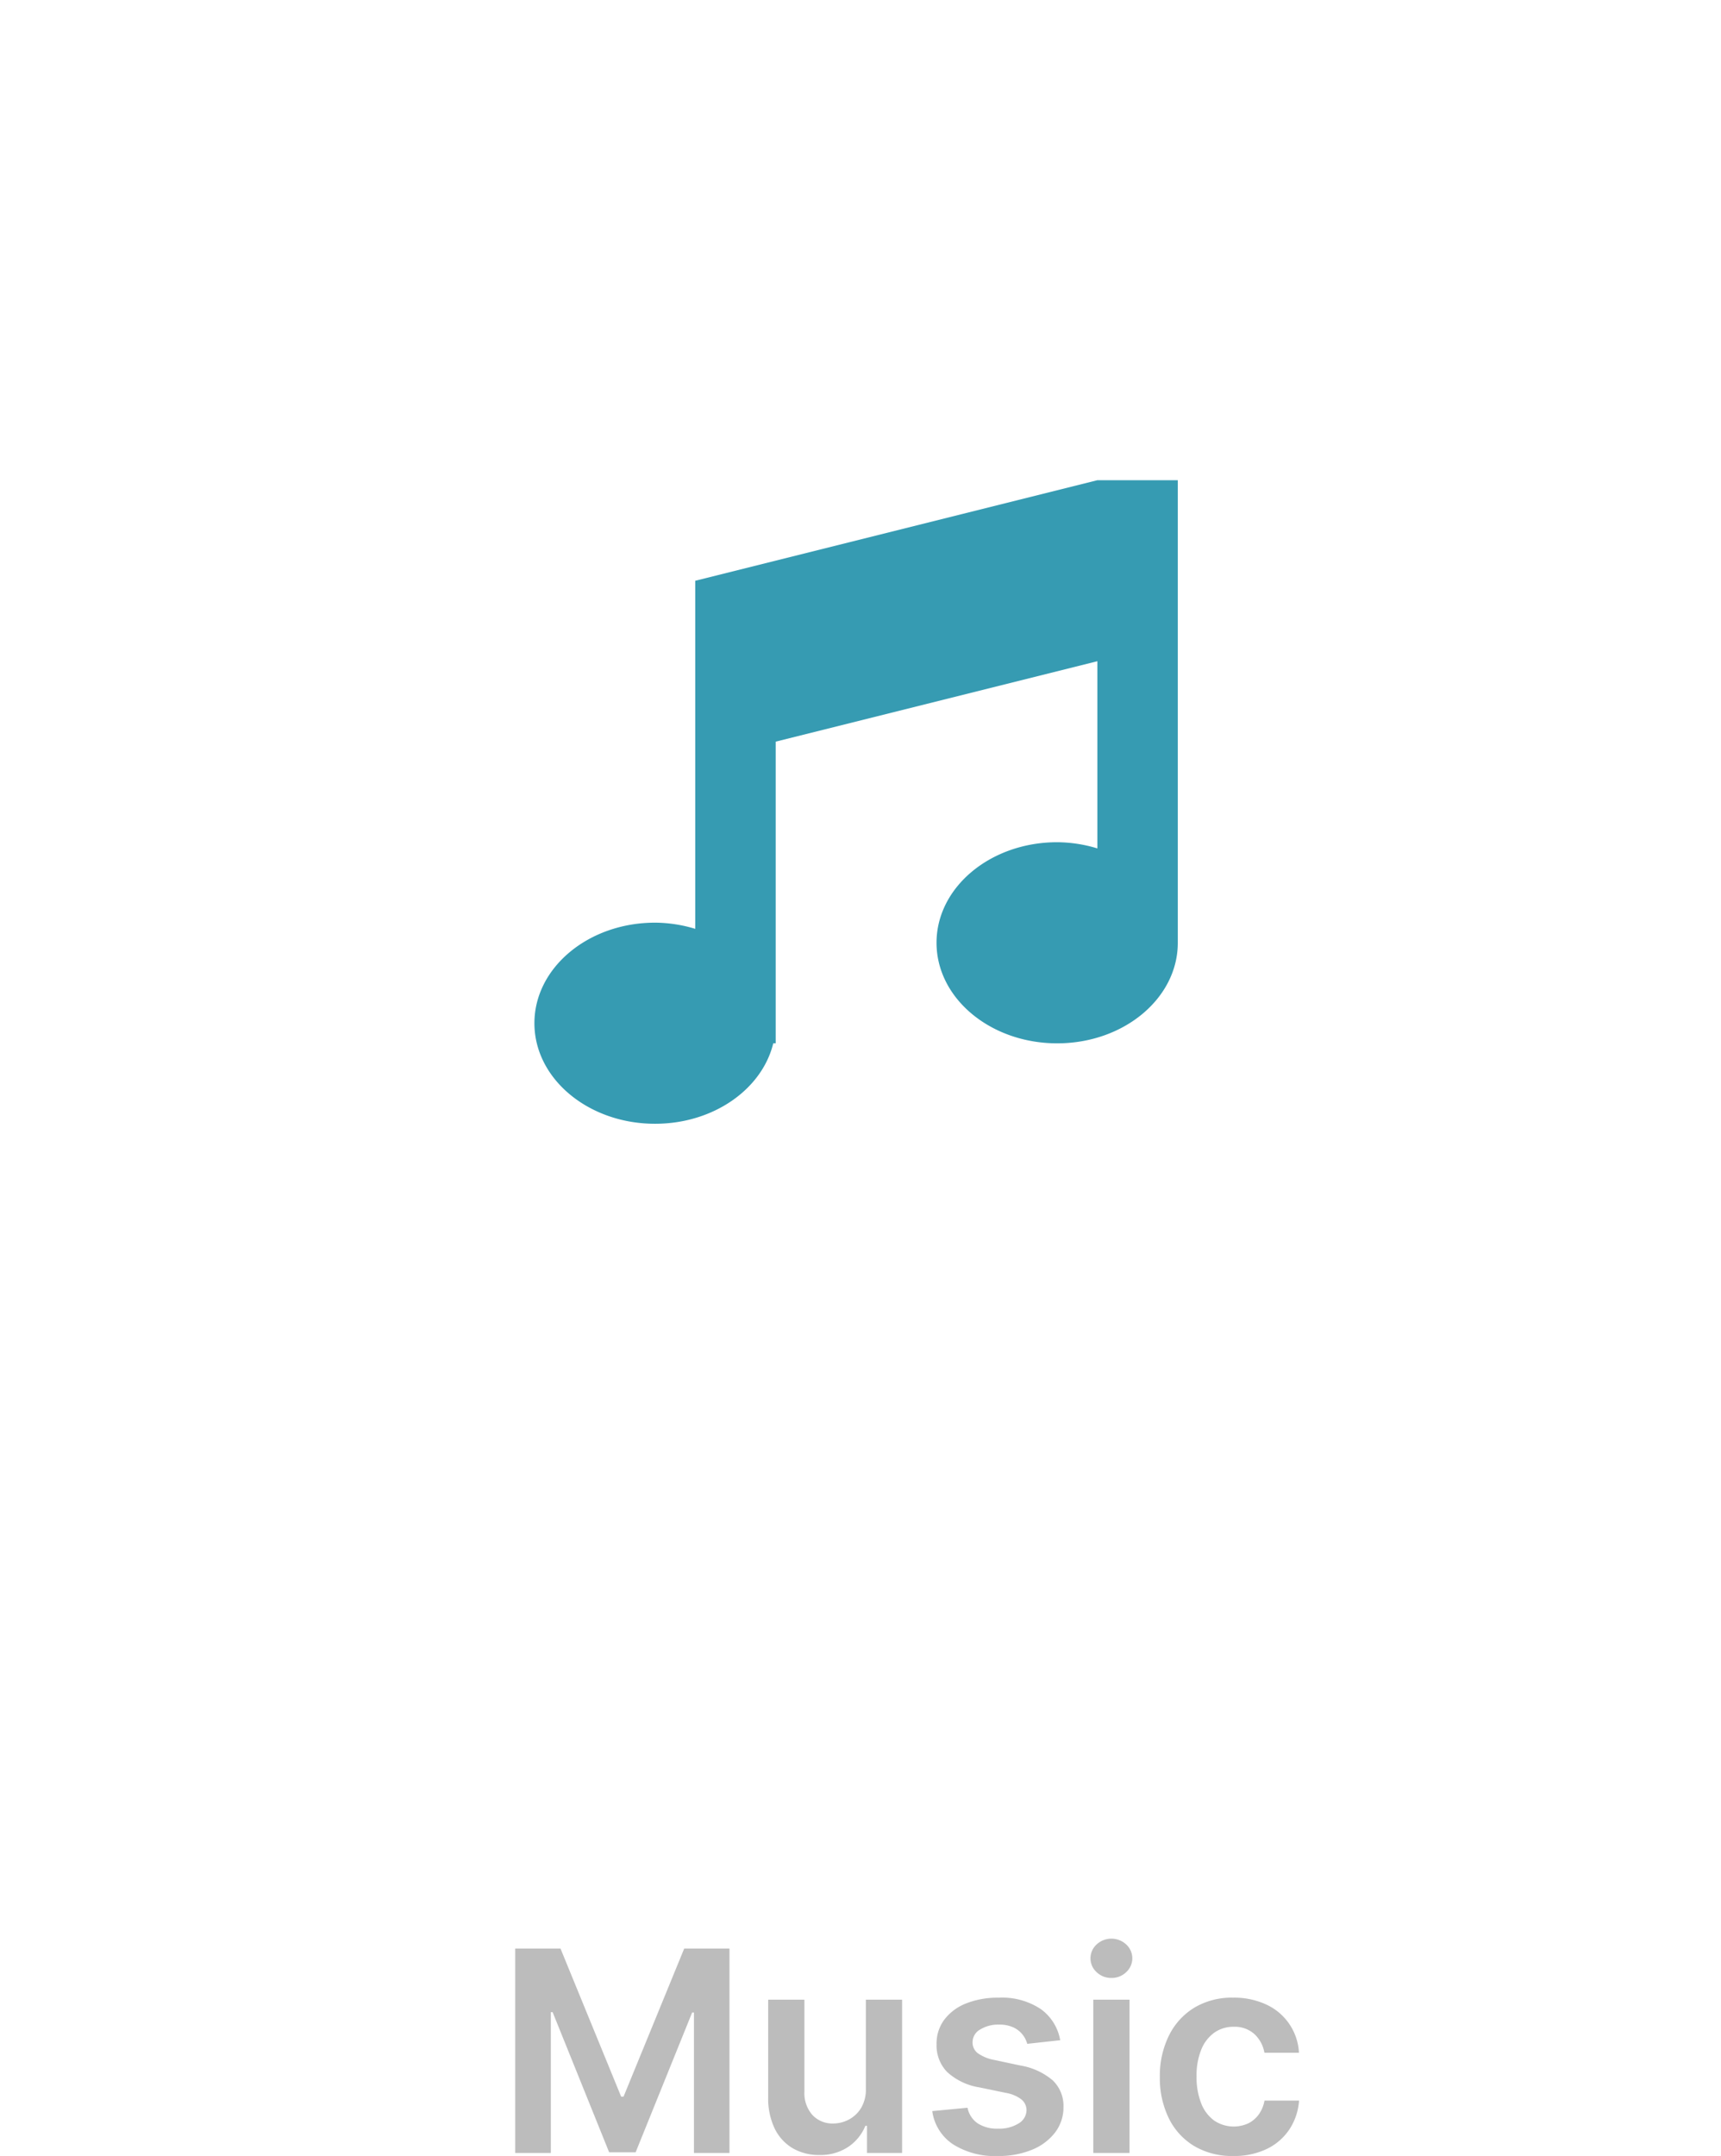 <svg xmlns="http://www.w3.org/2000/svg" xmlns:xlink="http://www.w3.org/1999/xlink" width="95" height="118.976" viewBox="0 0 95 118.976"><defs><filter id="a" x="0" y="0" width="95" height="95" filterUnits="userSpaceOnUse"><feOffset dy="3" input="SourceAlpha"/><feGaussianBlur stdDeviation="1.5" result="b"/><feFlood flood-opacity="0.039"/><feComposite operator="in" in2="b"/><feComposite in="SourceGraphic"/></filter></defs><g transform="translate(-0.237 -2.657)"><path d="M1.289,3.821h2.5l3.348,8.172h.132l3.348-8.172h2.5V15.1H11.156V7.35h-.1L7.936,15.063H6.474L3.355,7.332h-.1V15.1H1.289Zm19.356,7.722v-4.9h2V15.1H20.707V13.6h-.088a2.561,2.561,0,0,1-.941,1.161,2.754,2.754,0,0,1-1.606.451,2.843,2.843,0,0,1-1.466-.373,2.549,2.549,0,0,1-.993-1.084,3.831,3.831,0,0,1-.36-1.729V6.641h2v5.075A1.816,1.816,0,0,0,17.69,13a1.5,1.5,0,0,0,1.154.474,1.843,1.843,0,0,0,.856-.214,1.739,1.739,0,0,0,.681-.641A1.972,1.972,0,0,0,20.645,11.544ZM31.372,8.878l-1.819.2a1.434,1.434,0,0,0-.266-.52,1.389,1.389,0,0,0-.509-.391,1.823,1.823,0,0,0-.78-.15,1.894,1.894,0,0,0-1.043.27.8.8,0,0,0-.419.7.737.737,0,0,0,.276.6,2.262,2.262,0,0,0,.922.38l1.441.308a3.677,3.677,0,0,1,1.788.822,1.946,1.946,0,0,1,.59,1.469,2.274,2.274,0,0,1-.464,1.406,3.037,3.037,0,0,1-1.275.952,4.79,4.79,0,0,1-1.873.343,4.311,4.311,0,0,1-2.5-.654A2.624,2.624,0,0,1,24.31,12.79l1.947-.185a1.358,1.358,0,0,0,.561.862,1.955,1.955,0,0,0,1.117.292,2.016,2.016,0,0,0,1.144-.29.858.858,0,0,0,.433-.723.76.76,0,0,0-.281-.6,1.963,1.963,0,0,0-.86-.362l-1.445-.3a3.431,3.431,0,0,1-1.8-.857A2.1,2.1,0,0,1,24.548,9.1a2.192,2.192,0,0,1,.429-1.358,2.779,2.779,0,0,1,1.2-.893,4.687,4.687,0,0,1,1.79-.317,3.853,3.853,0,0,1,2.342.634A2.673,2.673,0,0,1,31.372,8.878ZM33.2,15.1V6.641h2V15.1ZM34.2,5.442a1.151,1.151,0,0,1-.816-.318,1.032,1.032,0,0,1,0-1.531,1.2,1.2,0,0,1,1.63,0,1.034,1.034,0,0,1,0,1.531A1.147,1.147,0,0,1,34.2,5.442Zm6.726,9.824a4.076,4.076,0,0,1-2.172-.556,3.676,3.676,0,0,1-1.394-1.541,5.045,5.045,0,0,1-.487-2.264,5.016,5.016,0,0,1,.5-2.279,3.722,3.722,0,0,1,1.4-1.541,4.025,4.025,0,0,1,2.144-.555,4.206,4.206,0,0,1,1.827.378A3.1,3.1,0,0,1,44.552,9.57H42.645A1.821,1.821,0,0,0,42.1,8.547a1.612,1.612,0,0,0-1.152-.409,1.808,1.808,0,0,0-1.075.328,2.121,2.121,0,0,0-.717.939A3.783,3.783,0,0,0,38.9,10.87a3.93,3.93,0,0,0,.253,1.486,2.128,2.128,0,0,0,.714.953,1.93,1.93,0,0,0,1.872.164,1.562,1.562,0,0,0,.588-.489,1.868,1.868,0,0,0,.323-.774h1.907a3.3,3.3,0,0,1-.53,1.586,3.127,3.127,0,0,1-1.244,1.08A4.118,4.118,0,0,1,40.927,15.266Z" transform="translate(27.388 106.367)" fill="#bcbcbc"/><g transform="matrix(1, 0, 0, 1, 0.24, 2.66)" filter="url(#a)"><rect width="86" height="86" rx="12" transform="translate(4.5 1.5)" fill="#fff"/></g><path d="M28.856,31.076c-3.677,0-6.659-2.484-6.659-5.549s2.982-5.549,6.659-5.549a7.752,7.752,0,0,1,2.22.341V9.989L13.318,14.428V31.076h-.134c-.617,2.533-3.3,4.439-6.525,4.439C2.982,35.515,0,33.031,0,29.966s2.982-5.549,6.659-5.549a7.752,7.752,0,0,1,2.22.341V5.549L31.076,0h4.439V25.526C35.515,28.592,32.533,31.076,28.856,31.076Z" transform="translate(29.737 29.157)" fill="#369bb2"/></g></svg>